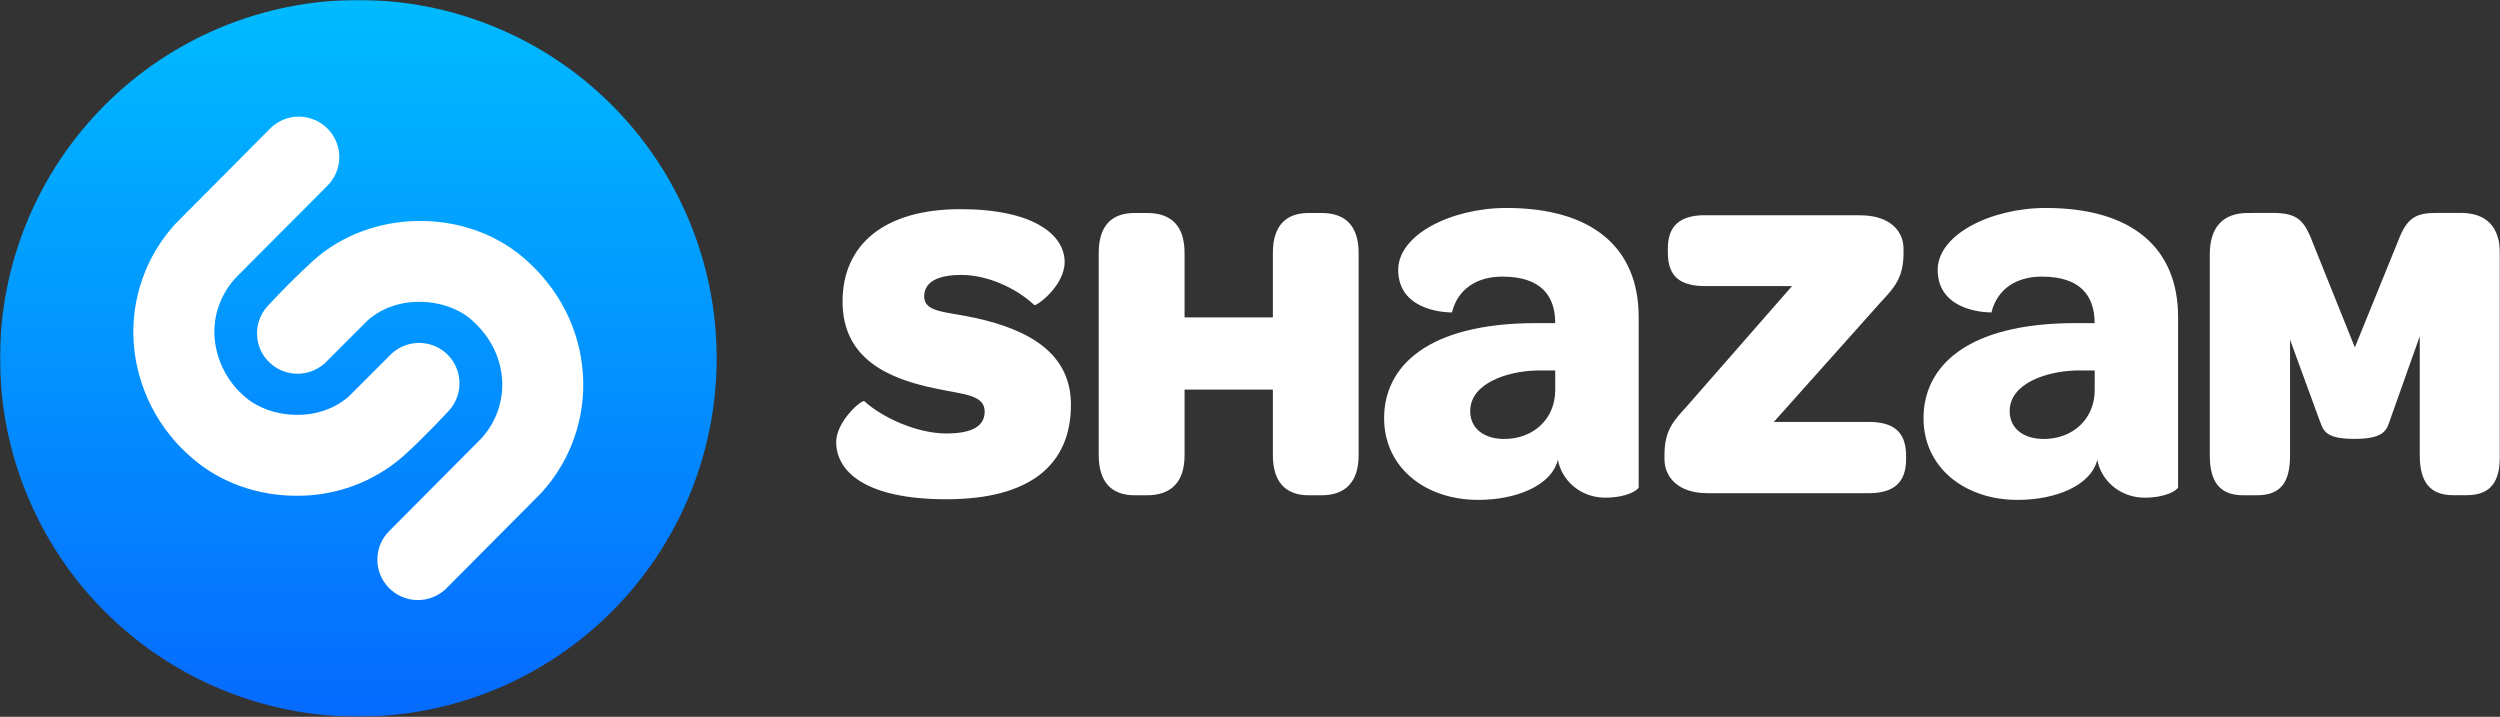 <svg width="1280" height="367" viewBox="0 0 1280 367" fill="none" xmlns="http://www.w3.org/2000/svg">
<rect x="0" y="0" width="1280" height="367" fill="#333333" stroke="none"/>
<g clip-path="url(#clip0_2778_1238)">
<mask id="mask0_2778_1238" style="mask-type:luminance" maskUnits="userSpaceOnUse" x="0" y="0" width="1280" height="367">
<path d="M1280 0H0V366.93H1280V0Z" fill="white"/>
</mask>
<g mask="url(#mask0_2778_1238)">
<path d="M491.726 107.091C452.832 107.091 431.387 125.152 431.387 154.425C431.387 183.902 455.196 194.012 478.802 198.864C493.031 201.962 504.161 201.962 504.161 210.728C504.161 217.985 498.045 221.94 484.51 221.94C469.425 221.94 451.731 213.786 442.558 205.428C441.253 204.328 428.125 215.784 428.125 226.343C428.125 241.306 442.965 255.616 484.51 255.616C527.114 255.616 548.315 238.248 548.315 207.222C548.315 181.007 527.115 168.898 499.391 162.783C484.551 159.48 473.176 160.133 473.176 151.775C473.176 144.721 479.536 140.767 492.216 140.767C505.547 140.767 520.184 147.412 529.561 156.178C530.417 157.034 545.094 146.475 545.094 134.162C545.094 120.056 528.909 107.091 491.767 107.091H491.726ZM580.89 109.048C568.863 109.048 562.544 115.897 562.544 129.515V233.111C562.544 246.525 568.904 253.578 580.89 253.578H587.25C599.93 253.578 606.494 246.525 606.494 233.111V199.475H651.708V233.111C651.708 246.525 658.027 253.578 670.054 253.578H676.618C689.053 253.578 695.617 246.525 695.617 233.111V129.515C695.617 115.857 689.053 109.048 676.618 109.048H670.054C658.068 109.048 651.708 115.897 651.708 129.515V162.497H606.494V129.515C606.494 115.857 599.93 109.048 587.25 109.048H580.89ZM871.988 110.19C860.083 110.516 853.927 115.612 853.927 127.313V129.311C853.927 141.827 860.491 146.475 873.17 146.475H917.528L863.793 207.874C856.577 215.784 852.215 220.391 852.215 233.152V235.149C852.215 243.711 858.575 252.518 874.312 252.518H956.708C969.387 252.518 975.911 247.258 975.911 235.149V233.396C975.911 220.88 969.346 216.028 956.708 216.028H908.191L963.027 154.629C970.039 147.127 974.606 142.071 974.606 129.555V127.353C974.606 118.792 968.246 110.23 952.305 110.23H873.211H872.07L871.988 110.19ZM771.327 106.48C743.032 106.48 715.88 120.137 715.88 138.158C715.88 160.54 743.399 159.97 743.399 159.97C746.376 147.861 756.283 141.623 769.166 141.623C788.94 141.623 796.278 151.367 796.278 165.433H786.615C730.027 165.433 708.663 188.183 708.663 214.112C708.663 239.186 729.497 255.942 756.854 255.942C775.934 255.942 794.239 248.889 797.664 235.394C799.417 245.709 809.039 254.801 821.8 254.801C833.134 254.801 838.516 250.928 839.005 249.542V162.375C839.005 126.62 815.073 106.48 771.327 106.48ZM786.657 189.691H796.278V199.68C796.278 214.683 784.903 224.753 770.185 224.753C759.585 224.753 752.736 219.168 752.736 210.525C752.736 196.051 772.061 190.058 786.657 189.691ZM1047.54 106.48C1019.25 106.48 992.097 120.137 992.097 138.158C992.097 160.54 1019.62 159.97 1019.62 159.97C1022.59 147.861 1032.5 141.623 1045.34 141.623C1065.12 141.623 1072.45 151.367 1072.45 165.433H1062.79C1006.16 165.433 984.839 188.183 984.839 214.112C984.839 239.186 1005.67 255.942 1033.03 255.942C1052.11 255.942 1070.42 248.889 1073.84 235.394C1075.59 245.709 1085.22 254.801 1097.98 254.801C1109.31 254.801 1114.69 250.928 1115.18 249.542V162.375C1115.18 126.62 1091.25 106.48 1047.5 106.48H1047.54ZM1062.87 189.691H1072.49V199.68C1072.49 214.683 1061.12 224.753 1046.4 224.753C1035.8 224.753 1028.95 219.168 1028.95 210.525C1028.95 196.051 1048.32 190.058 1062.87 189.691ZM1150.85 109.048C1138.42 109.048 1131.41 116.101 1131.41 130.167V233.111C1131.41 246.525 1136.42 253.578 1148.45 253.578H1155.46C1168.14 253.578 1172.5 246.525 1172.5 233.111V173.913L1187.14 213.949C1189.55 219.657 1189.1 224.712 1205.49 224.712C1221.88 224.712 1222.12 219.453 1224.08 213.949L1238.92 172.16V233.07C1238.92 246.483 1243.93 253.537 1255.96 253.537H1262.97C1275.41 253.537 1280.01 246.483 1280.01 233.07V130.126C1280.01 116.061 1273 109.007 1259.87 109.007H1247.64C1237.57 109.007 1233.01 111.209 1228.85 120.871L1205.69 177.867L1182.78 120.871C1178.86 111.861 1174.91 109.007 1163.33 109.007L1150.85 109.048Z" fill="white"/>
<path d="M183.465 -0.012C134.807 -0.012 88.141 19.317 53.735 53.724C19.329 88.13 0 134.795 0 183.453C0 232.111 19.329 278.776 53.735 313.182C88.141 347.589 134.807 366.918 183.465 366.918C232.123 366.918 278.788 347.589 313.194 313.182C347.6 278.776 366.93 232.111 366.93 183.453C366.93 134.795 347.6 88.13 313.194 53.724C278.788 19.317 232.123 -0.012 183.465 -0.012Z" fill="url(#paint0_linear_2778_1238)"/>
<path d="M214.246 113.126C194.717 113.33 175.27 120.098 160.512 133.307C152.378 140.767 144.558 148.562 137.069 156.669C129.323 165.067 129.853 178.195 138.292 185.901C142.347 189.614 147.708 191.57 153.201 191.341C158.695 191.112 163.874 188.716 167.605 184.678L188.153 164.13C203.687 150.227 228.516 152.632 241.113 163.477C250.694 171.713 256.362 182.72 257.096 194.462C257.426 199.941 256.646 205.43 254.803 210.6C252.961 215.77 250.094 220.515 246.373 224.551L199.61 271.558C191.334 279.468 191.048 292.555 198.957 300.831C202.761 304.796 207.979 307.095 213.472 307.225C218.964 307.354 224.285 305.305 228.271 301.524L277.114 252.396C284.556 244.272 290.284 234.731 293.955 224.342C297.625 213.954 299.164 202.931 298.477 191.934C297.091 168.981 286.369 147.74 268.226 132.125C253.263 119.242 233.775 112.922 214.246 113.126ZM152.439 59.718C147.465 59.84 142.532 61.756 138.658 65.466L89.816 114.594C82.371 122.71 76.639 132.244 72.962 142.625C69.284 153.006 67.737 164.022 68.412 175.015C69.178 186.5 72.252 197.711 77.449 207.981C82.647 218.25 89.863 227.367 98.664 234.784C113.382 247.464 132.544 253.823 151.746 253.823C171.814 254.013 191.253 246.832 206.378 233.643C217.141 224.021 229.29 210.852 229.82 210.281C233.521 206.228 235.469 200.876 235.24 195.393C235.011 189.909 232.623 184.739 228.597 181.008C224.544 177.308 219.192 175.359 213.709 175.588C208.225 175.817 203.055 178.205 199.324 182.232L178.735 202.82C163.202 216.682 138.373 214.317 125.775 203.473C121.168 199.648 117.38 194.932 114.641 189.608C111.902 184.283 110.267 178.46 109.835 172.488C109.142 161.439 112.974 150.757 120.557 142.358L167.32 95.391C175.596 87.482 175.882 74.395 167.972 66.118C165.971 64.029 163.556 62.381 160.881 61.279C158.206 60.177 155.331 59.645 152.439 59.718Z" fill="white"/>
</g>
</g>
<defs>
<linearGradient id="paint0_linear_2778_1238" x1="183.465" y1="366.918" x2="183.465" y2="-0.012" gradientUnits="userSpaceOnUse">
<stop stop-color="#066AFF"/>
<stop offset="1" stop-color="#00BBFF"/>
</linearGradient>
<clipPath id="clip0_2778_1238">
<rect width="1280" height="367" fill="white"/>
</clipPath>
</defs>
</svg>
